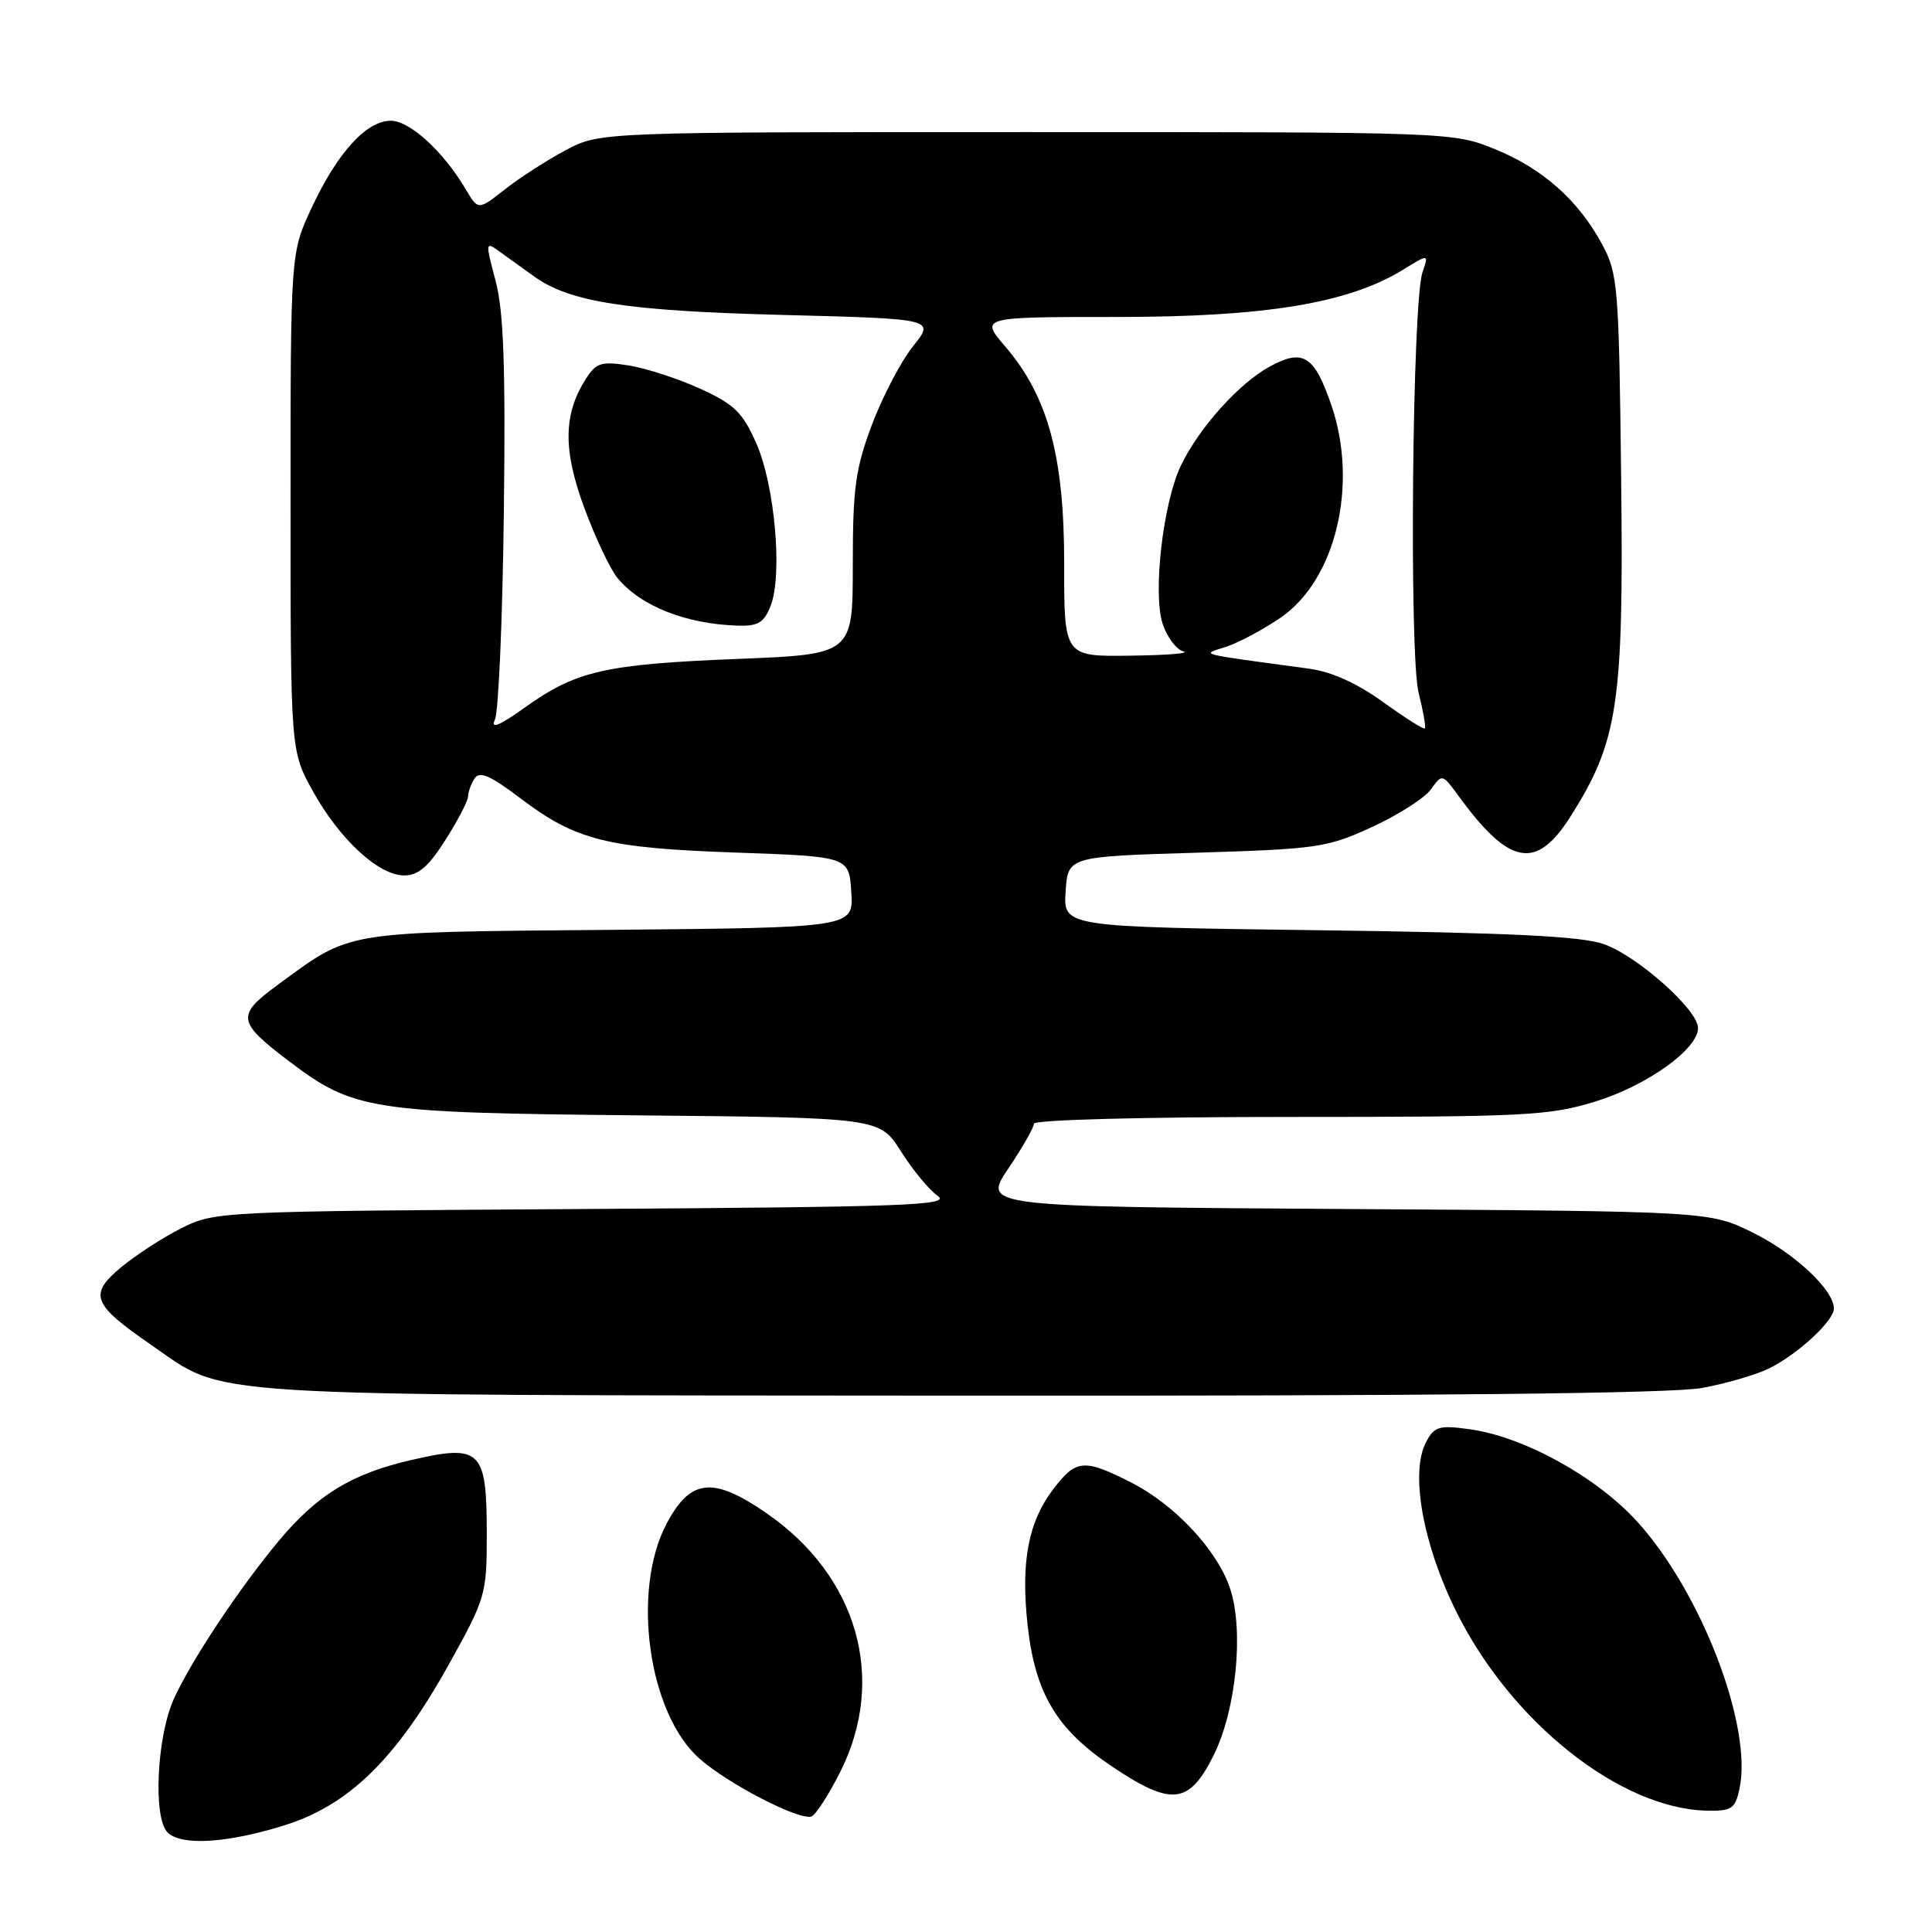 <?xml version="1.0" encoding="UTF-8" standalone="no"?>
<!DOCTYPE svg PUBLIC "-//W3C//DTD SVG 1.1//EN" "http://www.w3.org/Graphics/SVG/1.1/DTD/svg11.dtd" >
<svg xmlns="http://www.w3.org/2000/svg" xmlns:xlink="http://www.w3.org/1999/xlink" version="1.1" viewBox="0 0 256 256">
 <g >
 <path fill="currentColor"
d=" M 37.55 241.91 C 46.20 239.24 52.50 233.09 59.50 220.50 C 64.36 211.75 64.50 211.28 64.50 203.29 C 64.50 192.07 63.73 191.32 54.41 193.48 C 46.55 195.30 42.02 198.08 36.90 204.22 C 31.67 210.50 25.34 220.04 23.05 225.08 C 20.77 230.10 20.26 240.86 22.20 242.80 C 24.00 244.60 29.97 244.25 37.55 241.91 Z  M 111.33 234.80 C 117.54 222.47 113.65 208.82 101.53 200.48 C 94.46 195.60 91.48 195.93 88.32 201.91 C 83.63 210.81 85.91 227.08 92.70 233.04 C 96.52 236.40 105.77 241.18 107.50 240.70 C 108.05 240.55 109.77 237.89 111.33 234.80 Z  M 230.48 237.09 C 232.29 228.84 225.43 210.91 216.87 201.55 C 211.47 195.64 201.85 190.35 194.72 189.38 C 190.71 188.82 190.06 189.01 188.98 191.05 C 186.83 195.06 188.50 204.54 192.94 213.50 C 200.19 228.17 214.67 239.67 226.17 239.92 C 229.44 239.99 229.91 239.68 230.48 237.09 Z  M 160.83 232.55 C 163.80 226.57 164.84 216.07 163.00 210.51 C 161.33 205.43 155.67 199.37 149.85 196.42 C 143.62 193.27 142.59 193.36 139.57 197.31 C 136.26 201.66 135.26 206.88 136.15 215.22 C 137.13 224.36 139.99 229.16 147.41 234.11 C 155.27 239.37 157.57 239.10 160.83 232.55 Z  M 225.55 183.91 C 228.80 183.31 232.82 182.13 234.48 181.29 C 238.30 179.37 243.00 175.01 243.00 173.39 C 243.00 170.92 237.78 166.04 232.20 163.30 C 226.50 160.50 226.50 160.50 178.35 160.20 C 130.21 159.89 130.21 159.89 133.60 154.85 C 135.47 152.07 137.00 149.39 137.00 148.90 C 137.00 148.38 151.49 148.00 170.89 148.00 C 202.22 148.00 205.29 147.84 211.41 145.95 C 218.25 143.84 225.00 139.01 225.00 136.22 C 225.00 133.81 216.94 126.64 212.48 125.09 C 209.50 124.05 200.00 123.59 174.70 123.26 C 140.90 122.82 140.90 122.82 141.20 118.16 C 141.50 113.50 141.50 113.50 158.50 112.99 C 174.60 112.50 175.84 112.32 181.81 109.58 C 185.28 107.98 188.79 105.74 189.61 104.59 C 191.09 102.51 191.11 102.52 193.29 105.50 C 200.00 114.69 203.55 115.35 208.06 108.25 C 214.41 98.26 215.16 93.32 214.81 63.37 C 214.52 38.03 214.38 36.27 212.33 32.45 C 209.19 26.57 204.40 22.32 198.06 19.75 C 192.52 17.51 192.29 17.50 136.00 17.50 C 79.50 17.50 79.50 17.50 75.00 19.88 C 72.53 21.19 68.89 23.53 66.93 25.07 C 63.36 27.88 63.36 27.88 61.70 25.06 C 58.74 20.06 54.30 16.00 51.79 16.00 C 48.55 16.00 44.72 20.21 41.31 27.50 C 38.50 33.50 38.50 33.50 38.50 66.50 C 38.50 99.50 38.50 99.50 41.45 104.82 C 45.00 111.23 50.17 116.00 53.56 116.00 C 55.43 116.00 56.78 114.84 59.02 111.30 C 60.66 108.72 62.01 106.13 62.02 105.55 C 62.02 104.97 62.41 103.90 62.88 103.16 C 63.53 102.13 64.91 102.72 68.96 105.78 C 76.31 111.35 80.38 112.37 97.50 112.97 C 112.50 113.50 112.50 113.50 112.80 118.21 C 113.11 122.92 113.11 122.92 80.80 123.21 C 45.11 123.53 46.65 123.27 36.75 130.54 C 31.28 134.55 31.41 135.40 38.34 140.65 C 46.88 147.11 49.10 147.45 84.53 147.79 C 116.55 148.10 116.55 148.10 119.38 152.56 C 120.93 155.02 123.12 157.67 124.25 158.46 C 126.04 159.72 120.19 159.93 77.40 160.20 C 28.90 160.50 28.46 160.52 24.00 162.76 C 21.52 164.01 17.93 166.35 16.00 167.96 C 11.72 171.55 12.22 172.82 20.08 178.24 C 30.16 185.20 24.64 184.85 127.07 184.93 C 190.05 184.98 221.52 184.65 225.55 183.91 Z  M 65.58 95.35 C 66.06 94.33 66.59 82.03 66.76 68.00 C 67.00 48.56 66.74 41.25 65.67 37.22 C 64.28 31.94 64.28 31.94 66.39 33.48 C 67.55 34.32 69.55 35.76 70.83 36.67 C 75.55 40.04 83.12 41.20 103.70 41.73 C 123.89 42.25 123.89 42.25 120.99 45.87 C 119.39 47.87 116.94 52.55 115.54 56.27 C 113.34 62.13 113.00 64.65 113.00 74.87 C 113.00 86.70 113.00 86.70 97.75 87.31 C 80.20 88.01 76.36 88.88 69.60 93.71 C 66.15 96.18 64.96 96.66 65.58 95.35 Z  M 102.12 80.25 C 103.72 76.15 102.66 64.25 100.20 58.71 C 98.40 54.64 97.29 53.57 92.79 51.51 C 89.88 50.18 85.63 48.80 83.35 48.43 C 79.70 47.86 79.01 48.06 77.67 50.14 C 74.64 54.84 74.57 59.56 77.42 67.29 C 78.89 71.26 80.87 75.45 81.83 76.60 C 84.94 80.34 90.88 82.68 97.77 82.90 C 100.47 82.98 101.24 82.51 102.12 80.25 Z  M 183.25 93.01 C 179.84 90.55 176.44 89.01 173.50 88.61 C 158.13 86.52 159.17 86.79 162.50 85.69 C 164.15 85.15 167.38 83.42 169.68 81.85 C 176.98 76.87 180.01 64.25 176.43 53.74 C 174.17 47.13 172.69 46.17 168.32 48.53 C 164.20 50.75 158.84 56.72 156.45 61.74 C 154.10 66.70 152.73 78.65 154.06 82.67 C 154.64 84.43 155.88 86.08 156.81 86.32 C 157.74 86.57 154.56 86.82 149.75 86.88 C 141.00 87.00 141.00 87.00 141.01 74.75 C 141.02 60.48 138.88 52.55 133.22 45.94 C 129.84 42.00 129.84 42.00 148.01 42.00 C 167.68 42.00 178.70 40.18 185.91 35.74 C 189.33 33.63 189.33 33.63 188.49 36.07 C 187.13 40.01 186.70 86.76 187.98 91.83 C 188.59 94.26 188.96 96.37 188.80 96.52 C 188.63 96.68 186.14 95.10 183.25 93.01 Z "/>
</g>
</svg>